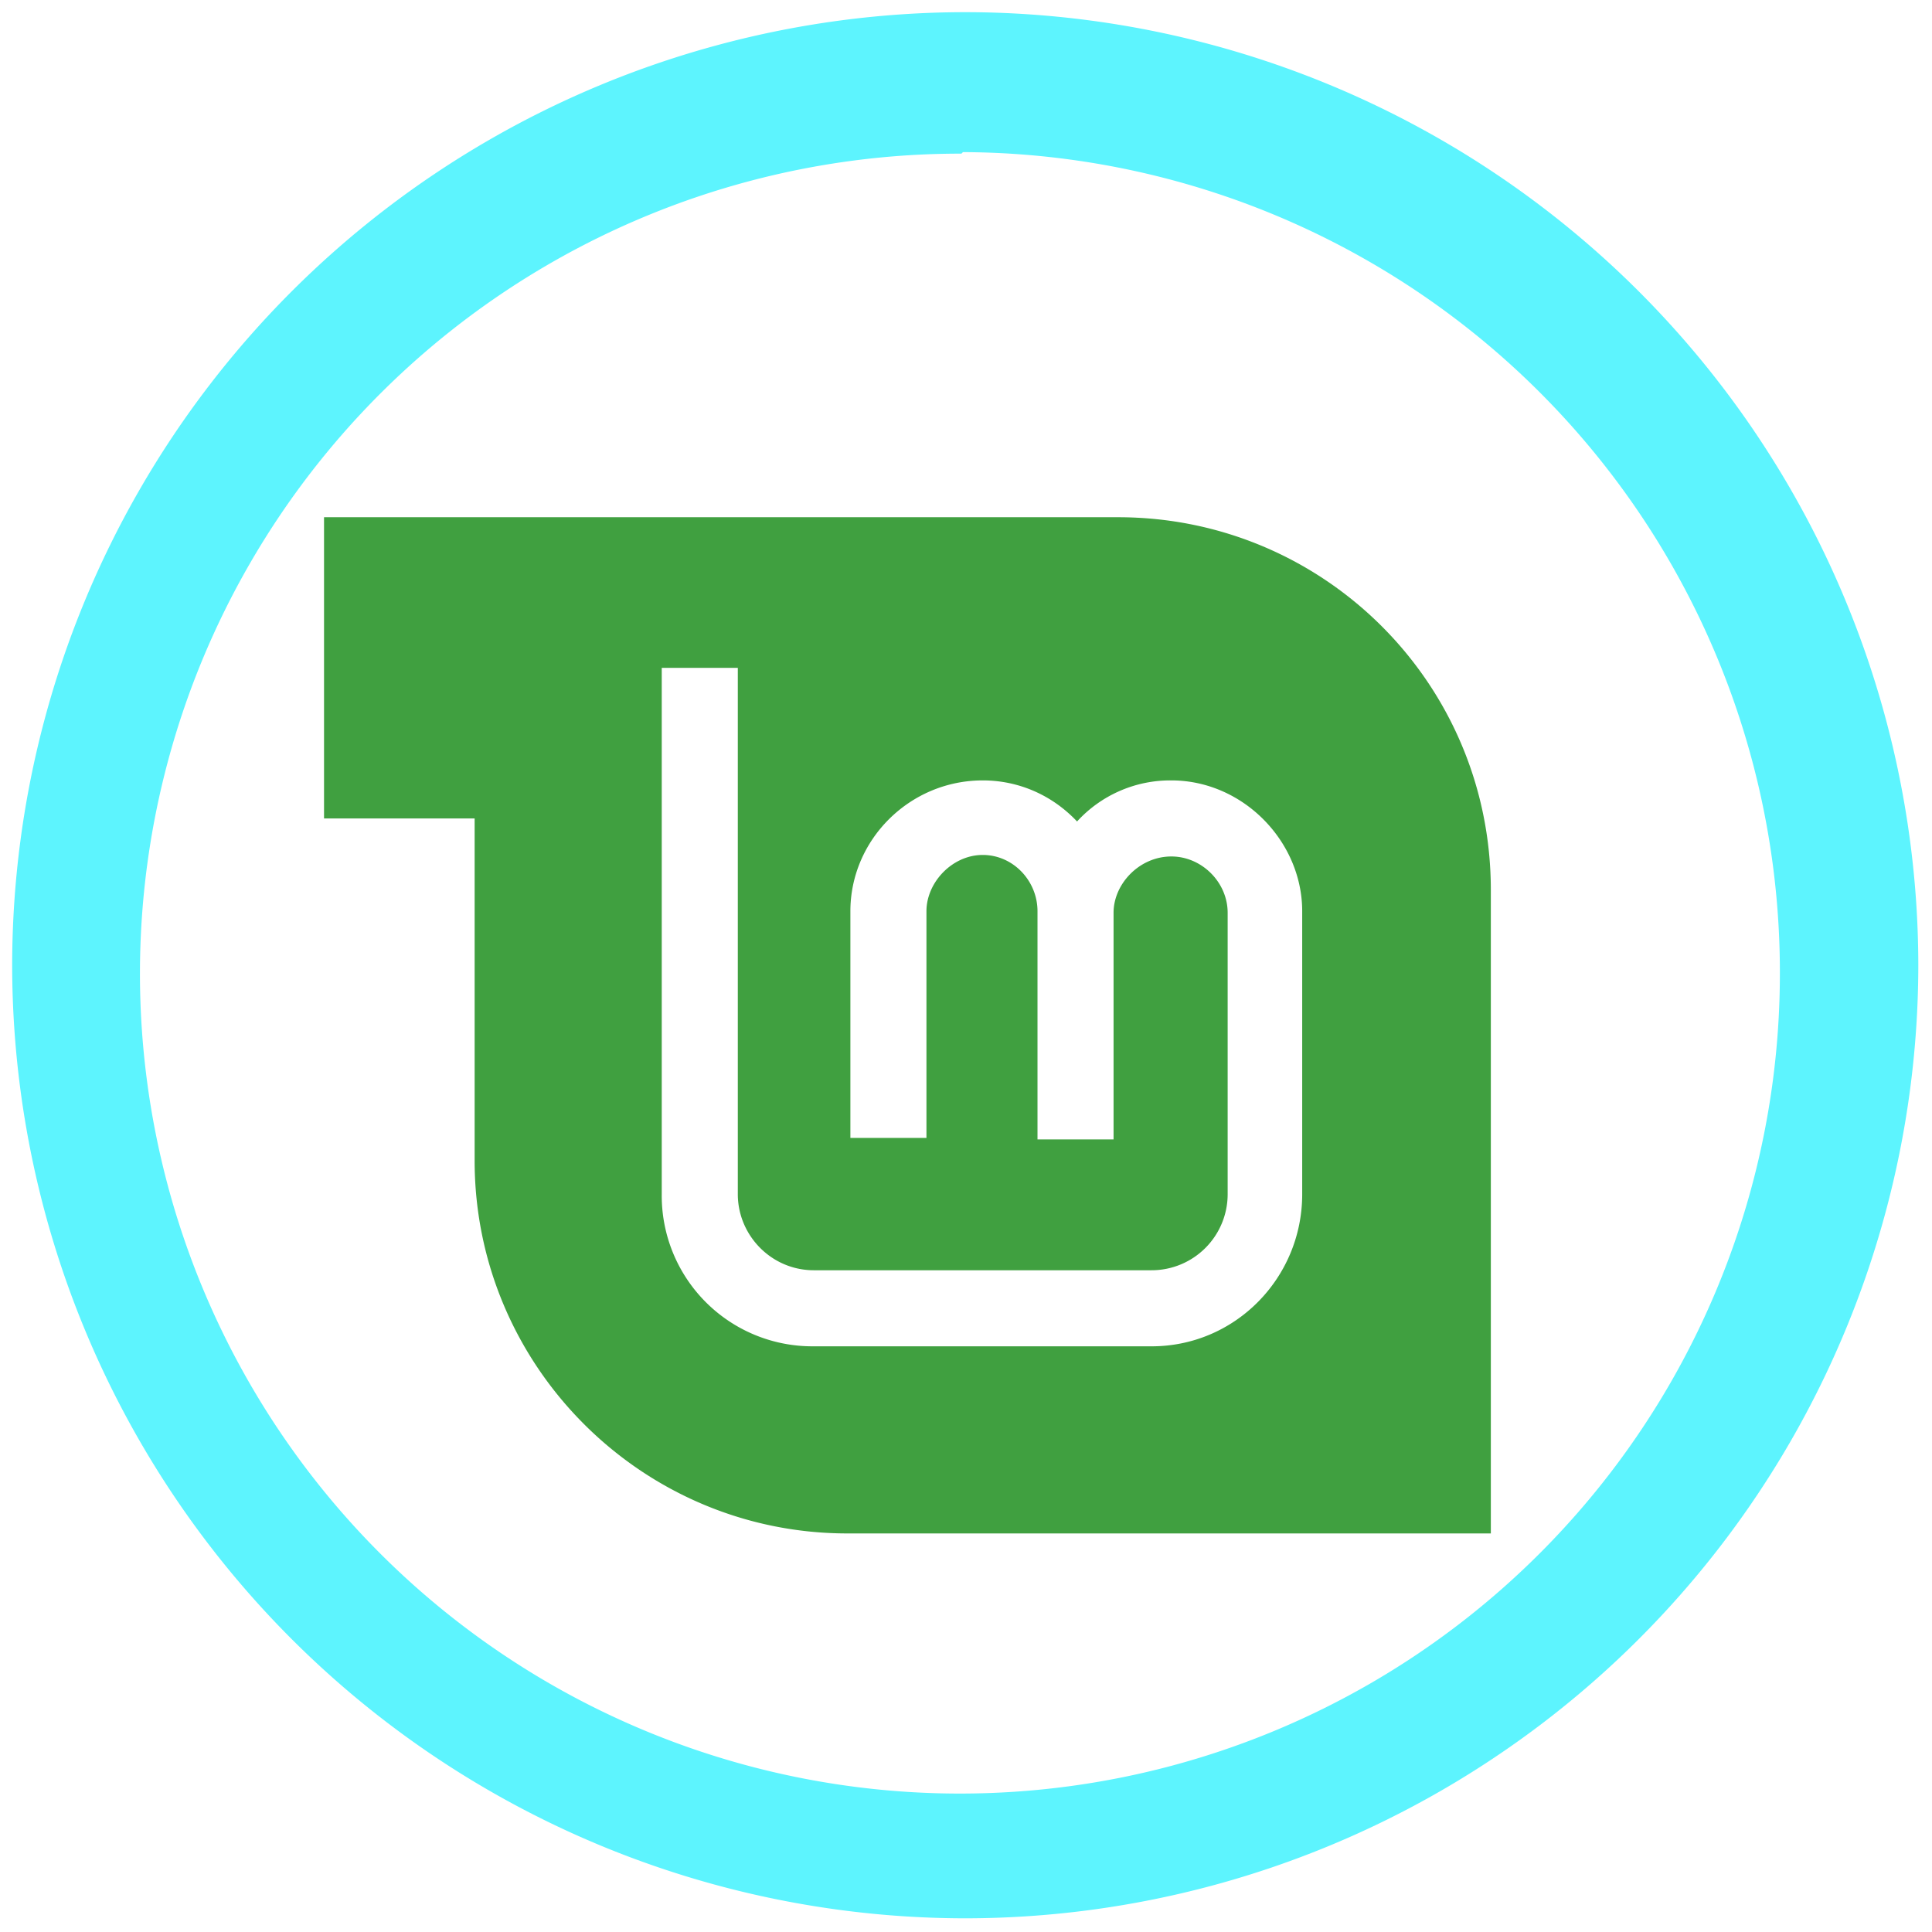<?xml version="1.0" encoding="UTF-8" standalone="no"?>
<svg
   xmlns:dc="http://purl.org/dc/elements/1.1/"
   xmlns:cc="http://creativecommons.org/ns#"
   xmlns:rdf="http://www.w3.org/1999/02/22-rdf-syntax-ns#"
   xmlns:svg="http://www.w3.org/2000/svg"
   xmlns="http://www.w3.org/2000/svg"
   xmlns:sodipodi="http://sodipodi.sourceforge.net/DTD/sodipodi-0.dtd"
   xmlns:inkscape="http://www.inkscape.org/namespaces/inkscape"
   width="48"
   height="48"
   viewBox="0 0 12.7 12.7"
   version="1.1"
   id="svg6"
   sodipodi:docname="distributor-logo-linux-mint.svg"
   inkscape:version="0.92.4 (5da689c313, 2019-01-14)">
  <defs
     id="defs10" />
  <sodipodi:namedview
     pagecolor="#ffffff"
     bordercolor="#666666"
     borderopacity="1"
     objecttolerance="10"
     gridtolerance="10"
     guidetolerance="10"
     inkscape:pageopacity="0"
     inkscape:pageshadow="2"
     inkscape:window-width="1087"
     inkscape:window-height="480"
     id="namedview8"
     showgrid="false"
     inkscape:zoom="4.9166667"
     inkscape:cx="2.1355932"
     inkscape:cy="24"
     inkscape:window-x="0"
     inkscape:window-y="25"
     inkscape:window-maximized="0"
     inkscape:current-layer="svg6" />
  <path
     d="M 6.34,0.08 A 6.27,6.27 0 0 0 0.08,6.34 6.27,6.27 0 0 0 6.34,12.61 6.27,6.27 0 0 0 12.61,6.34 6.27,6.27 0 0 0 6.34,0.08 Z M 6.33,1 a 5.39,5.39 0 0 1 5.37,5.4 5.39,5.39 0 0 1 -5.38,5.39 5.39,5.39 0 0 1 -5.4,-5.4 5.39,5.39 0 0 1 5.4,-5.38 z"
     id="path2"
     inkscape:connector-curvature="0"
     style="fill:#5DF4FE" />
  <path
     d="m 2.13,3.4 v 1.98 h 0.99 v 2.25 c 0,1.35 1.1,2.45 2.45,2.45 H 9.8 V 5.85 C 9.8,4.49 8.7,3.4 7.35,3.4 Z m 2.22,0.99 h 0.5 v 3.46 c 0,0.27 0.22,0.5 0.5,0.5 h 2.22 a 0.5,0.5 0 0 0 0.5,-0.5 V 6 C 8.07,5.8 7.9,5.63 7.7,5.63 7.49,5.63 7.32,5.81 7.32,6 V 7.49 H 6.82 V 5.99 C 6.82,5.79 6.66,5.62 6.46,5.62 6.26,5.62 6.09,5.8 6.09,5.99 V 7.48 H 5.59 V 5.99 c 0,-0.47 0.39,-0.86 0.87,-0.86 0.24,0 0.46,0.1 0.62,0.27 A 0.83,0.83 0 0 1 7.7,5.13 c 0.47,0 0.86,0.4 0.86,0.86 v 1.86 c 0,0.55 -0.44,1 -0.99,1 H 5.34 a 0.99,0.99 0 0 1 -0.99,-1 z"
     id="path4"
     inkscape:connector-curvature="0"
     style="opacity:0.75;fill:#008000" />
</svg>
